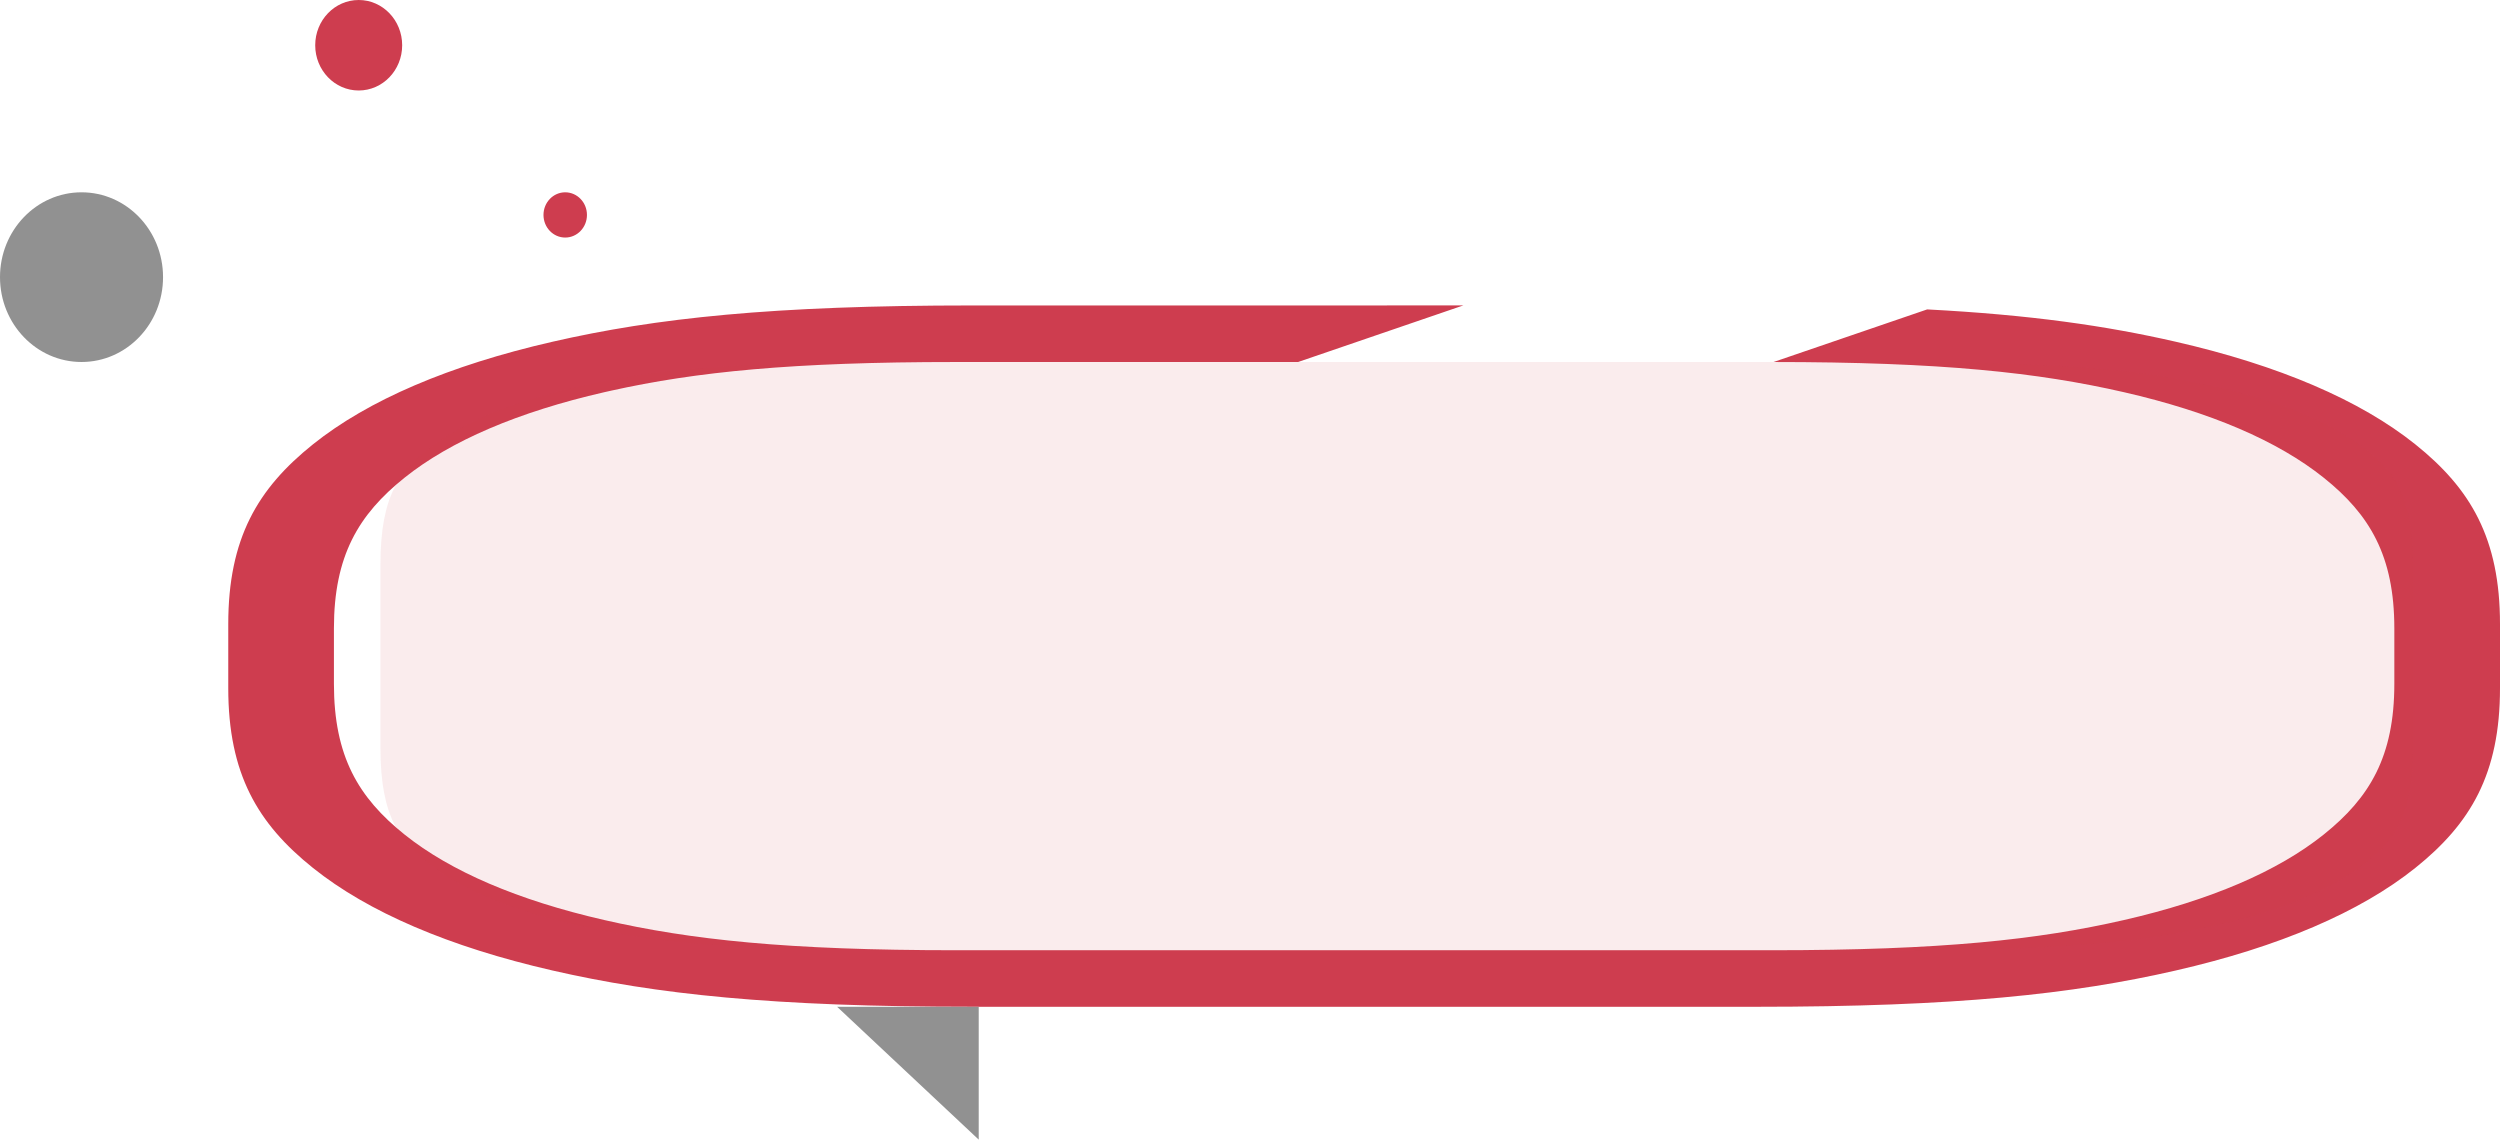 <svg width="221" height="101" viewBox="0 0 221 101" fill="none" xmlns="http://www.w3.org/2000/svg">
<path fill-rule="evenodd" clip-rule="evenodd" d="M129.358 27C129.183 27.059 128.991 27.124 128.78 27.196L114.751 32.002L84.502 32.002C69.975 32.002 61.514 32.878 54.066 34.526L53.411 34.673C45.8 36.416 39.827 38.974 35.757 42.233C31.686 45.492 29.519 49.144 29.519 55.547V60.455C29.519 66.859 31.686 70.51 35.757 73.769C39.827 77.028 45.8 79.586 53.411 81.329C61.022 83.072 69.548 84 84.502 84H156.676C171.63 84 180.157 83.072 187.767 81.329C195.378 79.586 201.351 77.028 205.421 73.769C209.492 70.51 211.659 66.859 211.659 60.455V55.547C211.659 49.144 209.492 45.492 205.421 42.233C201.351 38.974 195.378 36.416 187.767 34.673C180.157 32.93 171.63 32.002 156.676 32.002L156.781 32.002L170.362 27.352C179.494 27.831 186.17 28.797 192.329 30.208C201.462 32.3 208.63 35.369 213.514 39.28C218.399 43.191 221 47.588 221 55.179V60.823C221 68.415 218.399 72.812 213.514 76.723C208.63 80.634 201.462 83.703 192.329 85.794C183.197 87.886 172.929 89 155.201 89H85.978C68.25 89 57.982 87.886 48.849 85.794C39.716 83.703 32.548 80.634 27.664 76.723C22.779 72.812 20.178 68.415 20.178 60.823V55.179C20.178 47.588 22.779 43.191 27.664 39.28C32.548 35.369 39.716 32.3 48.849 30.208C57.982 28.116 68.25 27.002 85.978 27.002L129.358 27Z" fill="#CE3D4F"/>
<path opacity="0.1" fill-rule="evenodd" clip-rule="evenodd" d="M81.054 32H165.889C182.38 32 188.359 32.65 194.388 33.87C200.417 35.09 205.148 36.881 208.372 39.162C211.596 41.444 213.313 43.707 213.313 49.947V66.053C213.313 72.293 211.596 74.556 208.372 76.838C205.148 79.119 200.417 80.91 194.388 82.13C188.359 83.35 182.38 84 165.889 84H81.054C64.564 84 58.584 83.35 52.555 82.13C46.527 80.91 41.796 79.119 38.572 76.838C35.347 74.556 33.63 72.293 33.63 66.053V49.947C33.63 43.707 35.347 41.444 38.572 39.162C41.796 36.881 46.527 35.09 52.555 33.87C58.584 32.65 64.564 32 81.054 32Z" fill="#CE3D4F"/>
<path fill-rule="evenodd" clip-rule="evenodd" d="M86.519 100.744V89H74L86.519 100.744Z" fill="#919191"/>
<path d="M31.709 8C33.831 8 35.552 6.209 35.552 4C35.552 1.791 33.831 0 31.709 0C29.586 0 27.865 1.791 27.865 4C27.865 6.209 29.586 8 31.709 8Z" fill="#CE3D4F"/>
<path d="M49.965 21C51.026 21 51.887 20.105 51.887 19C51.887 17.895 51.026 17 49.965 17C48.904 17 48.044 17.895 48.044 19C48.044 20.105 48.904 21 49.965 21Z" fill="#CE3D4F"/>
<path d="M7.207 32C11.187 32 14.413 28.642 14.413 24.5C14.413 20.358 11.187 17 7.207 17C3.226 17 0 20.358 0 24.5C0 28.642 3.226 32 7.207 32Z" fill="#919191"/>
</svg>
